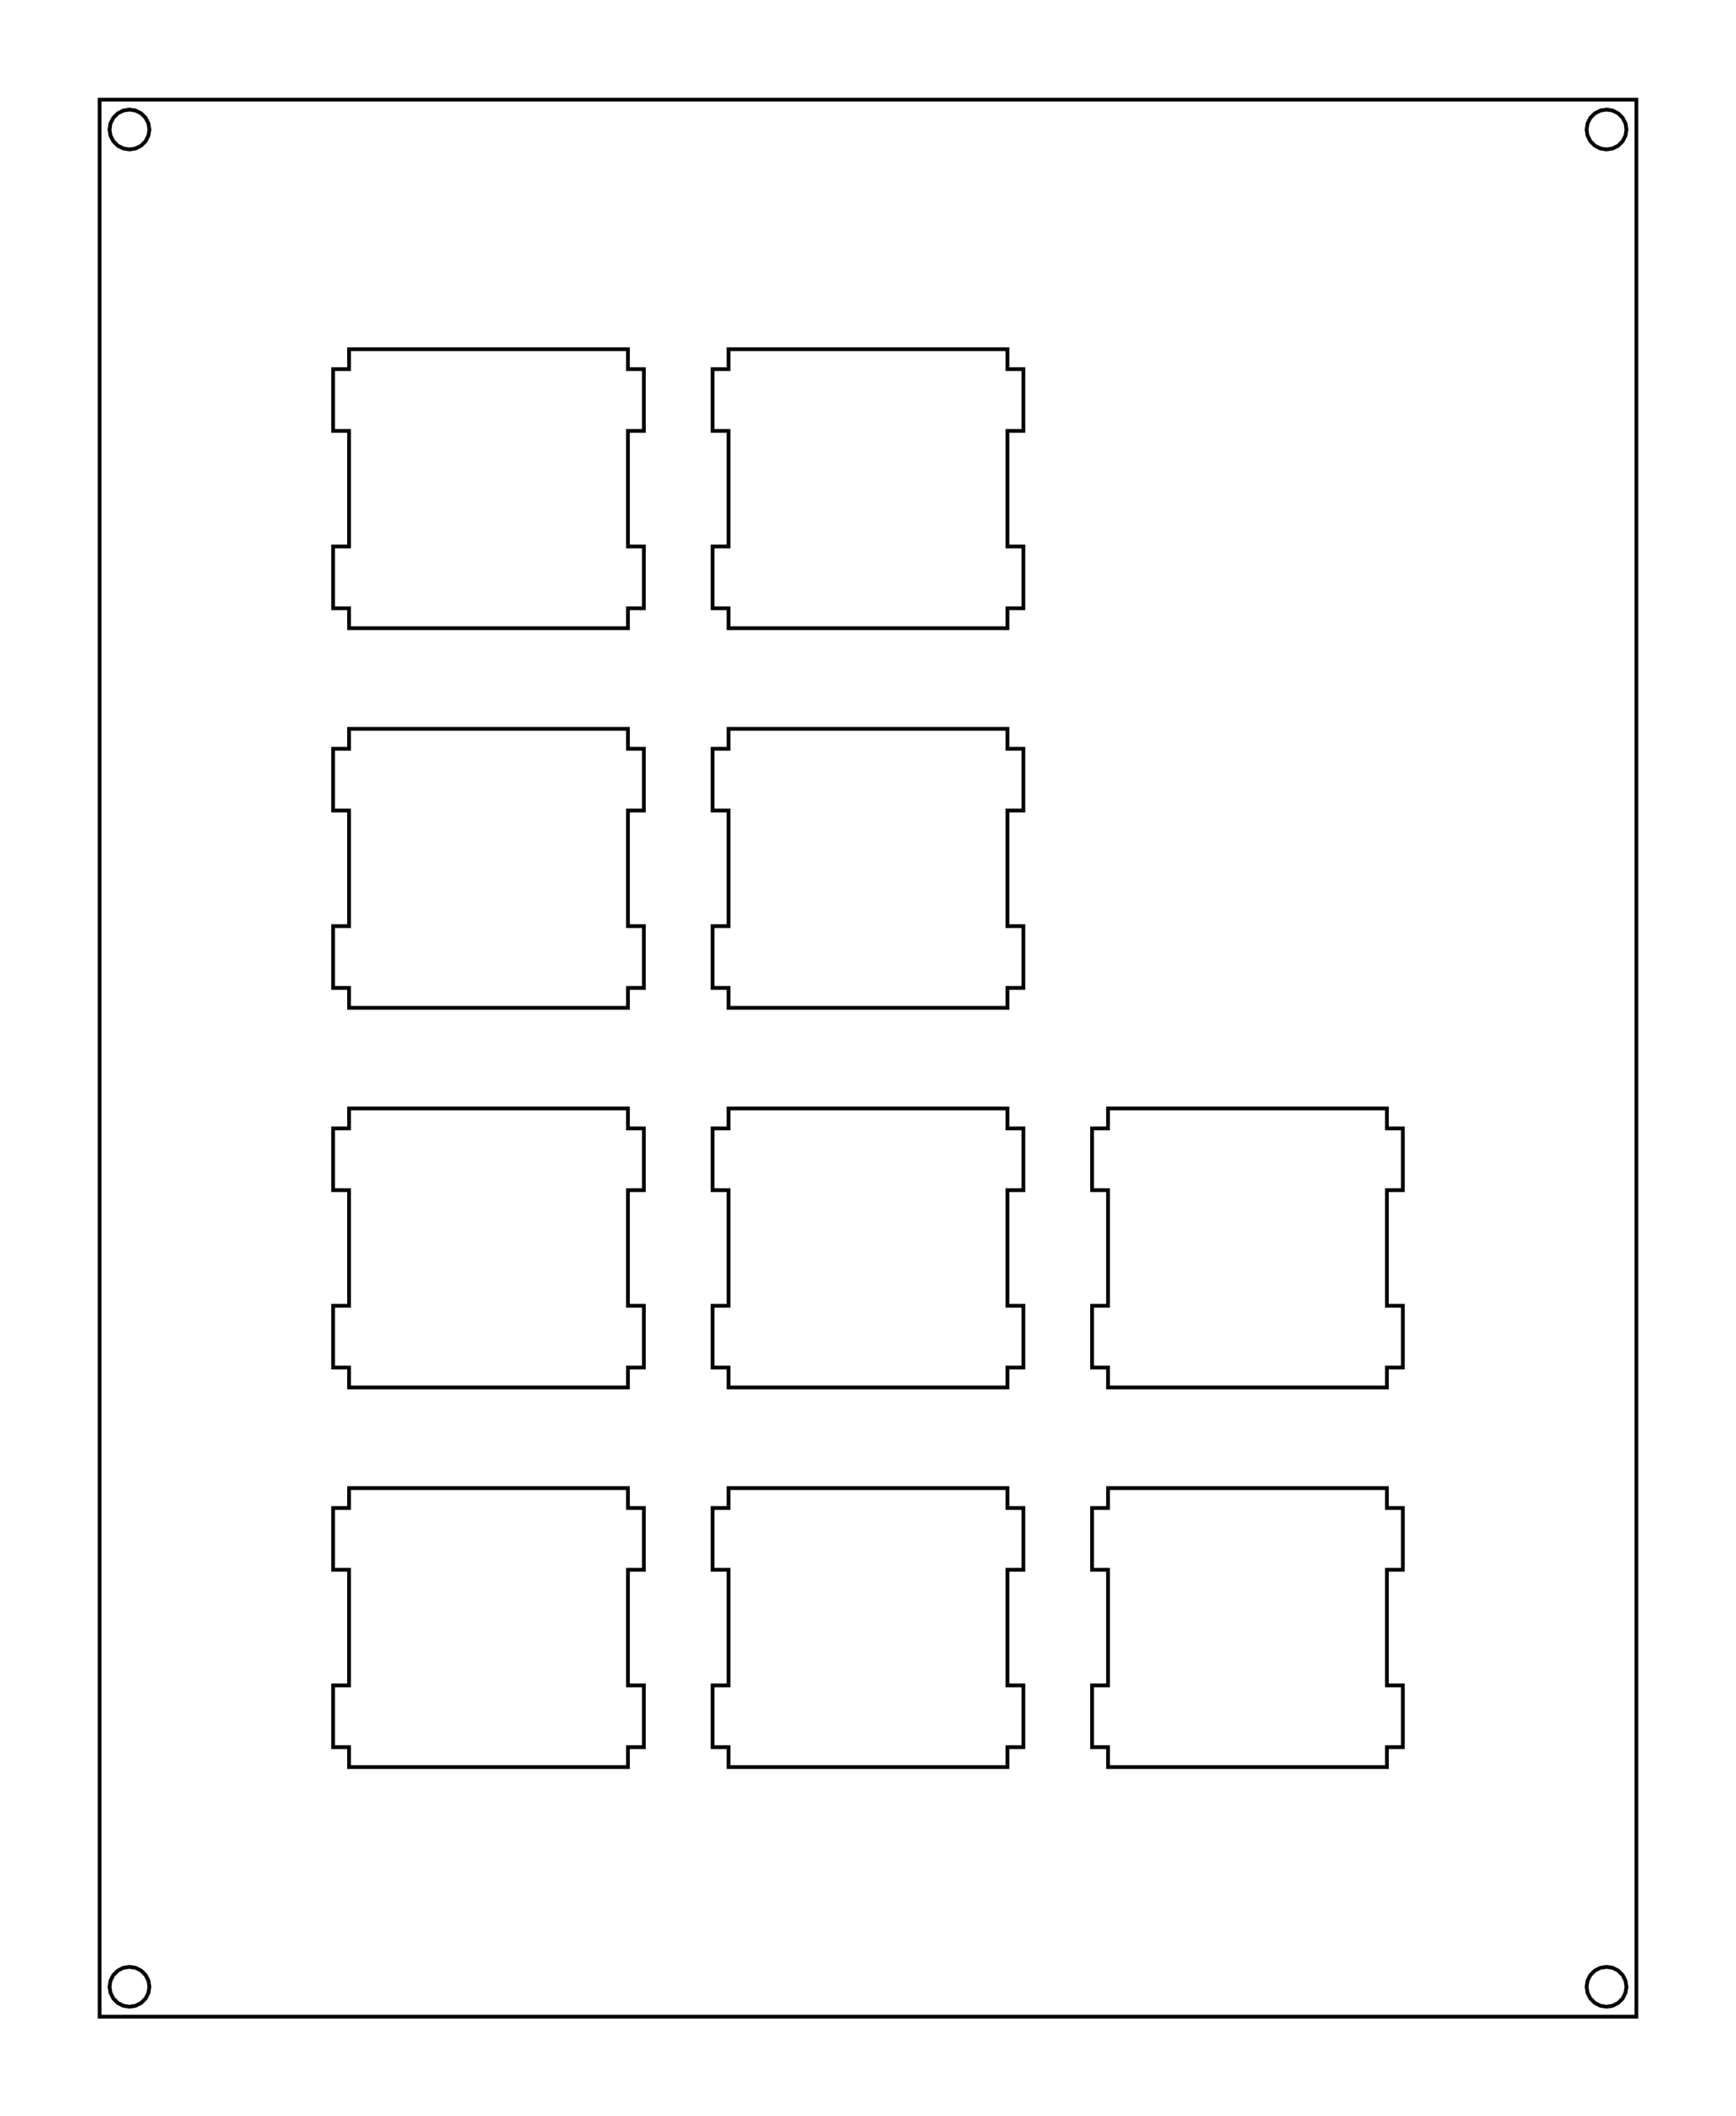 <?xml version="1.0"?>
<!-- Generated by SVGo -->
<svg width="87.151mm" height="106.201mm"
     viewBox="0.000 0.000 87.151 106.201"
     xmlns="http://www.w3.org/2000/svg" 
     xmlns:xlink="http://www.w3.org/1999/xlink">
<polygon points="82.151,101.201 5.000,101.201 5.000,5.000 82.151,5.000" style="fill:none;stroke-width:0.05mm;stroke:black"/>
<polygon points="80.341,98.749 80.063,98.891 79.841,99.113 79.699,99.391 79.651,99.701 79.699,100.010 79.841,100.288 80.063,100.510 80.341,100.652 80.651,100.701 80.960,100.652 81.238,100.510 81.460,100.288 81.602,100.010 81.651,99.701 81.602,99.391 81.460,99.113 81.238,98.891 80.960,98.749 80.651,98.701" style="fill:none;stroke-width:0.05mm;stroke:black"/>
<polygon points="6.190,98.749 5.912,98.891 5.690,99.113 5.548,99.391 5.500,99.701 5.548,100.010 5.690,100.288 5.912,100.510 6.190,100.652 6.500,100.701 6.809,100.652 7.087,100.510 7.309,100.288 7.451,100.010 7.500,99.701 7.451,99.391 7.309,99.113 7.087,98.891 6.809,98.749 6.500,98.701" style="fill:none;stroke-width:0.05mm;stroke:black"/>
<polygon points="17.525,74.675 17.525,75.675 16.724,75.675 16.724,78.774 17.525,78.774 17.525,84.575 16.724,84.575 16.724,87.675 17.525,87.675 17.525,88.675 31.525,88.675 31.525,87.675 32.323,87.675 32.323,84.575 31.525,84.575 31.525,78.774 32.323,78.774 32.323,75.675 31.525,75.675 31.525,74.675" style="fill:none;stroke-width:0.05mm;stroke:black"/>
<polygon points="36.575,74.675 36.575,75.675 35.775,75.675 35.775,78.774 36.575,78.774 36.575,84.575 35.775,84.575 35.775,87.675 36.575,87.675 36.575,88.675 50.575,88.675 50.575,87.675 51.375,87.675 51.375,84.575 50.575,84.575 50.575,78.774 51.375,78.774 51.375,75.675 50.575,75.675 50.575,74.675" style="fill:none;stroke-width:0.05mm;stroke:black"/>
<polygon points="55.625,74.675 55.625,75.675 54.825,75.675 54.825,78.774 55.625,78.774 55.625,84.575 54.825,84.575 54.825,87.675 55.625,87.675 55.625,88.675 69.625,88.675 69.625,87.675 70.425,87.675 70.425,84.575 69.625,84.575 69.625,78.774 70.425,78.774 70.425,75.675 69.625,75.675 69.625,74.675" style="fill:none;stroke-width:0.05mm;stroke:black"/>
<polygon points="17.525,55.625 17.525,56.625 16.724,56.625 16.724,59.725 17.525,59.725 17.525,65.525 16.724,65.525 16.724,68.625 17.525,68.625 17.525,69.625 31.525,69.625 31.525,68.625 32.323,68.625 32.323,65.525 31.525,65.525 31.525,59.725 32.323,59.725 32.323,56.625 31.525,56.625 31.525,55.625" style="fill:none;stroke-width:0.05mm;stroke:black"/>
<polygon points="36.575,55.625 36.575,56.625 35.775,56.625 35.775,59.725 36.575,59.725 36.575,65.525 35.775,65.525 35.775,68.625 36.575,68.625 36.575,69.625 50.575,69.625 50.575,68.625 51.375,68.625 51.375,65.525 50.575,65.525 50.575,59.725 51.375,59.725 51.375,56.625 50.575,56.625 50.575,55.625" style="fill:none;stroke-width:0.05mm;stroke:black"/>
<polygon points="55.625,55.625 55.625,56.625 54.825,56.625 54.825,59.725 55.625,59.725 55.625,65.525 54.825,65.525 54.825,68.625 55.625,68.625 55.625,69.625 69.625,69.625 69.625,68.625 70.425,68.625 70.425,65.525 69.625,65.525 69.625,59.725 70.425,59.725 70.425,56.625 69.625,56.625 69.625,55.625" style="fill:none;stroke-width:0.05mm;stroke:black"/>
<polygon points="17.525,36.575 17.525,37.575 16.724,37.575 16.724,40.675 17.525,40.675 17.525,46.475 16.724,46.475 16.724,49.575 17.525,49.575 17.525,50.575 31.525,50.575 31.525,49.575 32.323,49.575 32.323,46.475 31.525,46.475 31.525,40.675 32.323,40.675 32.323,37.575 31.525,37.575 31.525,36.575" style="fill:none;stroke-width:0.05mm;stroke:black"/>
<polygon points="36.575,36.575 36.575,37.575 35.775,37.575 35.775,40.675 36.575,40.675 36.575,46.475 35.775,46.475 35.775,49.575 36.575,49.575 36.575,50.575 50.575,50.575 50.575,49.575 51.375,49.575 51.375,46.475 50.575,46.475 50.575,40.675 51.375,40.675 51.375,37.575 50.575,37.575 50.575,36.575" style="fill:none;stroke-width:0.05mm;stroke:black"/>
<polygon points="17.525,17.525 17.525,18.525 16.724,18.525 16.724,21.625 17.525,21.625 17.525,27.424 16.724,27.424 16.724,30.525 17.525,30.525 17.525,31.525 31.525,31.525 31.525,30.525 32.323,30.525 32.323,27.424 31.525,27.424 31.525,21.625 32.323,21.625 32.323,18.525 31.525,18.525 31.525,17.525" style="fill:none;stroke-width:0.05mm;stroke:black"/>
<polygon points="36.575,17.525 36.575,18.525 35.775,18.525 35.775,21.625 36.575,21.625 36.575,27.424 35.775,27.424 35.775,30.525 36.575,30.525 36.575,31.525 50.575,31.525 50.575,30.525 51.375,30.525 51.375,27.424 50.575,27.424 50.575,21.625 51.375,21.625 51.375,18.525 50.575,18.525 50.575,17.525" style="fill:none;stroke-width:0.05mm;stroke:black"/>
<polygon points="80.341,5.548 80.063,5.690 79.841,5.912 79.699,6.190 79.651,6.500 79.699,6.809 79.841,7.087 80.063,7.309 80.341,7.451 80.651,7.500 80.960,7.451 81.238,7.309 81.460,7.087 81.602,6.809 81.651,6.500 81.602,6.190 81.460,5.912 81.238,5.690 80.960,5.548 80.651,5.500" style="fill:none;stroke-width:0.05mm;stroke:black"/>
<polygon points="6.190,5.548 5.912,5.690 5.690,5.912 5.548,6.190 5.500,6.500 5.548,6.809 5.690,7.087 5.912,7.309 6.190,7.451 6.500,7.500 6.809,7.451 7.087,7.309 7.309,7.087 7.451,6.809 7.500,6.500 7.451,6.190 7.309,5.912 7.087,5.690 6.809,5.548 6.500,5.500" style="fill:none;stroke-width:0.05mm;stroke:black"/>
</svg>
